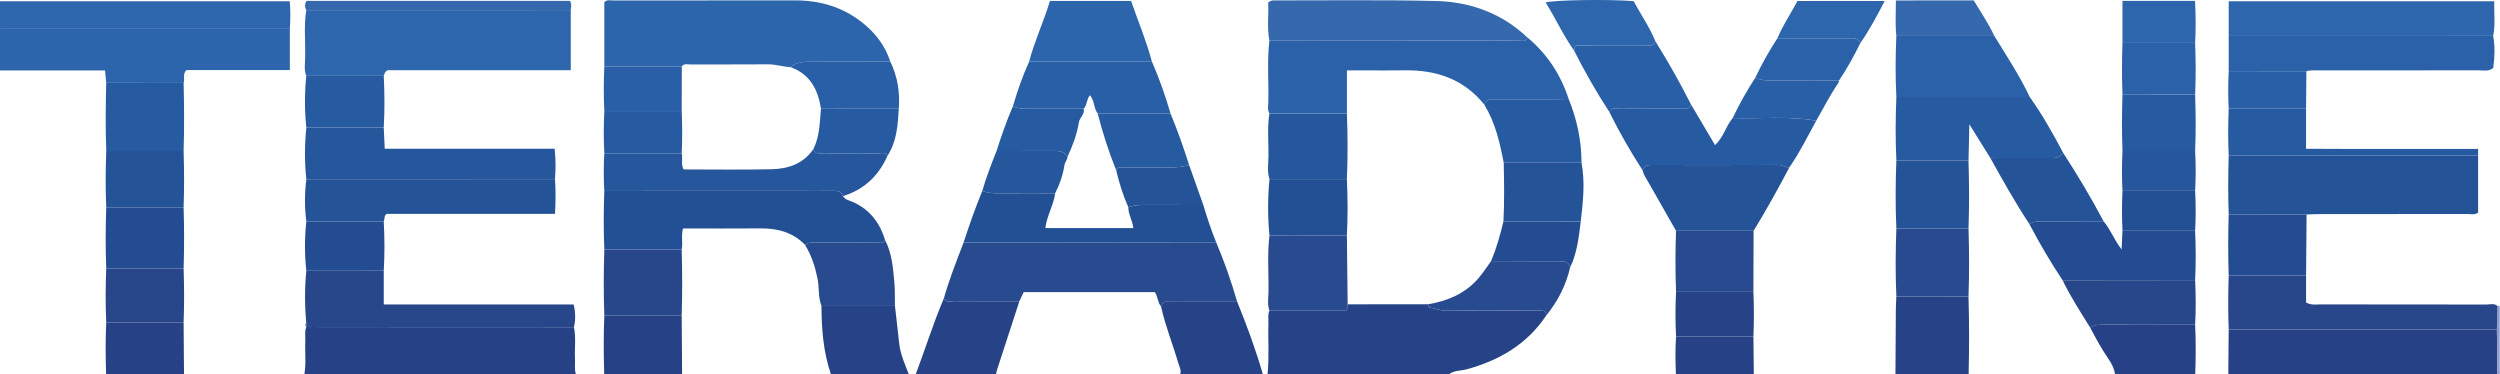 <?xml version="1.0" encoding="iso-8859-1"?>
<!-- Generator: Adobe Illustrator 27.0.0, SVG Export Plug-In . SVG Version: 6.00 Build 0)  -->
<svg version="1.1" id="Layer_1" xmlns="http://www.w3.org/2000/svg" xmlns:xlink="http://www.w3.org/1999/xlink" x="0px" y="0px"
	 viewBox="0 0 253.931 38.006" style="enable-background:new 0 0 253.931 38.006;" xml:space="preserve">
<g>
	<path style="fill:#264387;" d="M157.049,32.053c-1.943,2.914-4.757,4.549-8.073,5.458c-0.589,0.162-1.241,0.096-1.768,0.481
		c-6.154,0-12.308,0-18.463,0c0.19-1.715,0.034-3.437,0.094-5.155c0.015-0.425-0.092-0.862,0.1-1.273c2.613,0,5.227,0,7.756,0
		c0.225-0.262,0.201-0.459,0.187-0.654c2.722-0.002,5.443-0.004,8.165-0.005c0.038,0.109,0.06,0.305,0.116,0.315
		c0.615,0.107,1.192,0.358,1.842,0.345c1.749-0.036,3.5-0.012,5.25-0.012c1.352,0,2.705,0.003,4.057-0.002
		C156.684,31.549,157.059,31.514,157.049,32.053z"/>
	<path style="fill:#264186;" d="M30.918,37.992c0.199-1.122,0.033-2.253,0.094-3.379c0.025-0.463-0.094-0.936,0.098-1.387
		l0.059-0.022c0.478,0.006,0.956,0.016,1.434,0.017c8.565,0.004,17.13,0.008,25.695,0.011c0.225,1.079,0.045,2.17,0.107,3.254
		c0.028,0.502-0.082,1.012,0.089,1.506C49.301,37.992,40.11,37.992,30.918,37.992z"/>
	<path style="fill:#264186;" d="M226.334,37.992c0.013-1.51,0.026-3.02,0.04-4.53c9.08,0.001,18.16,0.001,27.241,0.002
		c0.018,1.509,0.036,3.019,0.054,4.528C244.557,37.992,235.445,37.992,226.334,37.992z"/>
	<path style="fill:#264387;" d="M119.874,37.992c0.136-0.369-0.059-0.683-0.157-1.018c-0.574-1.955-1.346-3.85-1.789-5.845
		c0.197-0.604,0.698-0.533,1.175-0.532c2.18,0.002,4.36-0.002,6.54-0.004c0.989,2.426,1.892,4.883,2.624,7.399
		C125.469,37.992,122.672,37.992,119.874,37.992z"/>
	<path style="fill:#264387;" d="M103.539,30.6c-0.753,2.312-1.508,4.625-2.259,6.938c-0.048,0.148-0.073,0.303-0.108,0.455
		c-2.717,0-5.435,0-8.152,0c0.968-2.555,1.774-5.17,2.85-7.686c0.235,0.497,0.69,0.278,1.045,0.282
		C99.122,30.609,101.331,30.599,103.539,30.6z"/>
	<path style="fill:#264387;" d="M199.945,30.122c0.083,2.623,0.072,5.247,0.014,7.87c-2.478,0-4.955,0-7.433,0
		c0.012-2.193,0.022-4.386,0.039-6.578c0.003-0.429,0.035-0.858,0.053-1.287C195.06,30.125,197.503,30.124,199.945,30.122z"/>
	<path style="fill:#264387;" d="M84.388,37.992c-0.756-2.246-0.947-4.568-0.947-6.916c2.487-0.001,4.974-0.002,7.46-0.004
		c0.143,1.256,0.295,2.511,0.427,3.769c0.118,1.116,0.574,2.124,0.972,3.151C89.663,37.992,87.025,37.992,84.388,37.992z"/>
	<path style="fill:#264186;" d="M69.241,32.032c0.014,1.987,0.027,3.974,0.041,5.961c-2.638,0-5.275,0-7.913,0
		c-0.055-1.987-0.07-3.975,0.014-5.962C64.003,32.031,66.622,32.031,69.241,32.032z"/>
	<path style="fill:#264186;" d="M214.825,37.992c-0.132-0.926-0.749-1.619-1.21-2.374c-0.471-0.769-0.898-1.556-1.317-2.352
		c0.461-0.277,0.966-0.291,1.487-0.289c3.06,0.011,6.12,0.006,9.18,0.006c0.082,1.669,0.069,3.339,0.012,5.008
		C220.26,37.992,217.542,37.992,214.825,37.992z"/>
	<path style="fill:#264186;" d="M10.777,37.992c-0.056-1.749-0.07-3.498,0.013-5.247c2.62,0,5.24,0.001,7.86,0.001
		c0.013,1.748,0.027,3.497,0.04,5.245C16.052,37.992,13.415,37.992,10.777,37.992z"/>
	<path style="fill:#264186;" d="M170.227,37.992c-0.054-1.272-0.074-2.544,0.013-3.816c2.619,0,5.239,0,7.858,0
		c0.014,1.272,0.027,2.544,0.041,3.816C175.502,37.992,172.864,37.992,170.227,37.992z"/>
	<path style="fill:#8E9CCB;" d="M253.668,37.992c-0.018-1.509-0.036-3.019-0.054-4.528c0.018-0.795,0.036-1.59,0.054-2.386
		c0.08,0.005,0.16,0.004,0.239-0.003c0,2.186,0.002,4.373-0.005,6.559C253.902,37.78,254.051,38.074,253.668,37.992z"/>
	<path style="fill:#2C65AC;" d="M61.382,6.749c0-2.18,0-4.36,0-6.526c0.278-0.291,0.617-0.174,0.919-0.174
		c6.152-0.007,12.303,0.002,18.455-0.009c2.516-0.005,4.805,0.662,6.788,2.22c1.338,1.051,2.356,2.356,2.888,3.995
		c-2.695,0.005-5.391,0.013-8.086,0.015c-0.737,0.001-1.459,0.045-2.059,0.548c-0.758-0.031-1.482-0.289-2.251-0.283
		c-2.635,0.02-5.269,0.003-7.904,0.014c-0.298,0.001-0.649-0.137-0.877,0.2C66.63,6.749,64.006,6.749,61.382,6.749z"/>
	<path style="fill:#2D66AD;" d="M57.974,1.025c0,2.011,0,4.023,0,6.105c-6.301,0-12.516,0-18.59,0
		c-0.349,0.18-0.325,0.406-0.404,0.579c-2.623,0-5.247-0.001-7.87-0.001c-0.248-0.607-0.124-1.243-0.111-1.862
		c0.034-1.604-0.146-3.214,0.107-4.813C40.062,1.03,49.018,1.027,57.974,1.025z"/>
	<path style="fill:#284A8F;" d="M103.539,30.6c-2.208,0-4.417,0.009-6.625-0.011c-0.355-0.003-0.809,0.216-1.045-0.282
		c0.545-1.932,1.288-3.796,2.003-5.669c1.91-0.001,3.819,0,5.729-0.002c6.643-0.007,13.287-0.015,19.93-0.023
		c0.821,1.953,1.529,3.945,2.112,5.981c-2.18,0.002-4.36,0.005-6.54,0.004c-0.477,0-0.978-0.071-1.175,0.532
		c-0.349-0.4-0.303-0.964-0.621-1.455c-4.404,0-8.845,0-13.329,0C103.837,29.973,103.688,30.286,103.539,30.6z"/>
	<path style="fill:#2A61A9;" d="M155.15,3.814c2.005,1.67,3.372,3.764,4.178,6.23c-0.436,0.014-0.873,0.039-1.309,0.04
		c-2.027,0.004-4.054,0.005-6.08,0c-0.483-0.001-0.979-0.055-1.168,0.55c-2.08-2.59-4.866-3.545-8.102-3.489
		c-1.394,0.024-2.789,0.004-4.183,0.004c-0.505,0-1.01,0-1.677,0c0,1.542,0,2.957,0,4.372c-2.622,0-5.245,0-7.867,0
		c-0.215-0.367-0.124-0.77-0.115-1.154c0.051-2.076-0.134-4.157,0.108-6.23c5.873-0.005,11.745-0.01,17.618-0.014
		c2.517-0.002,5.034,0.009,7.551-0.011C154.46,4.111,154.925,4.334,155.15,3.814z"/>
	<path style="fill:#245398;" d="M251.709,15.813c0,1.932,0,3.864,0,5.78c-0.357,0.259-0.726,0.143-1.069,0.143
		c-4.975,0.009-9.949,0.005-14.924,0.008c-0.477,0-0.954,0.028-1.43,0.043c-2.637-0.004-5.275-0.008-7.912-0.012
		c-0.071-1.987-0.06-3.975,0-5.962C234.819,15.814,243.264,15.813,251.709,15.813z"/>
	<path style="fill:#2C65AC;" d="M29.44,2.932c0,1.373,0,2.747,0,4.185c-3.572,0-7.066,0-10.511,0
		c-0.407,0.427-0.131,0.904-0.278,1.304c-2.62-0.001-5.24-0.001-7.861-0.002c-0.037-0.385-0.074-0.769-0.121-1.262
		c-3.56,0-7.077,0-10.668,0c0-1.484,0-2.854,0-4.225C9.813,2.932,19.627,2.932,29.44,2.932z"/>
	<path style="fill:#235095;" d="M81.767,24.868c-1.237-1.284-2.794-1.682-4.524-1.669c-2.61,0.021-5.22,0.005-7.865,0.005
		c-0.214,0.747,0.002,1.463-0.137,2.149c-2.62,0-5.239-0.001-7.859-0.001c-0.085-1.988-0.071-3.976-0.001-5.963
		c6.649,0,13.298,0,19.948-0.001c1.075,0,2.15,0.008,3.225-0.004c0.457-0.005,0.89-0.002,1.058,0.537
		c0.139,0.19,0.296,0.324,0.54,0.41c1.97,0.69,3.16,2.106,3.751,4.063c-0.231,0.424-0.634,0.229-0.957,0.232
		c-1.977,0.019-3.953,0.01-5.93,0.009C82.586,24.636,82.145,24.584,81.767,24.868z"/>
	<path style="fill:#2D66AD;" d="M226.375,3.649c0-1.146,0-2.291,0-3.522c8.958,0,17.902,0,26.973,0
		c-0.043,1.179,0.139,2.348-0.112,3.519C244.282,3.647,235.328,3.648,226.375,3.649z"/>
	<path style="fill:#245398;" d="M56.371,18.195c0.08,1.141,0.073,2.281,0,3.526c-5.774,0-11.494,0-17.113,0
		c-0.293,0.293-0.169,0.563-0.279,0.77c-2.622-0.001-5.244-0.003-7.865-0.004c-0.188-1.427-0.175-2.855,0-4.282
		C39.533,18.202,47.952,18.198,56.371,18.195z"/>
	<path style="fill:#2A61A9;" d="M226.375,3.649c8.954-0.001,17.907-0.002,26.861-0.003c0.205,1.096,0.152,2.188,0.005,3.249
		c-0.462,0.393-0.961,0.248-1.42,0.249c-5.376,0.01-10.753,0.005-16.129,0.009c-0.476,0-0.957-0.053-1.426,0.079
		c-2.63-0.002-5.261-0.004-7.891-0.006C226.374,6.033,226.374,4.841,226.375,3.649z"/>
	<path style="fill:#26569C;" d="M56.371,18.195c-8.419,0.003-16.838,0.007-25.258,0.01c-0.185-1.749-0.18-3.497,0.003-5.246
		c2.62-0.002,5.24-0.004,7.86-0.006c0.032,0.668,0.065,1.337,0.104,2.154c5.742,0,11.485,0,17.258,0
		C56.455,16.233,56.446,17.213,56.371,18.195z"/>
	<path style="fill:#3568AD;" d="M155.15,3.814c-0.225,0.52-0.69,0.297-1.048,0.299c-2.517,0.019-5.034,0.009-7.551,0.011
		c-5.873,0.004-11.745,0.009-17.618,0.014c-0.253-1.328-0.058-2.656-0.12-3.882c0.291-0.243,0.494-0.216,0.688-0.215
		c5.455,0.009,10.913-0.072,16.365,0.061C149.368,0.188,152.55,1.354,155.15,3.814z"/>
	<path style="fill:#28478B;" d="M253.669,31.078c-0.018,0.795-0.036,1.59-0.054,2.386c-9.08-0.001-18.16-0.001-27.241-0.002
		c-0.069-1.829-0.062-3.657,0-5.486c2.62,0,5.24-0.001,7.86-0.001c0,0.941,0,1.882,0,2.751c0.568,0.299,1.012,0.192,1.438,0.192
		c5.618,0.008,11.237,0.002,16.855,0.014C252.905,30.933,253.323,30.772,253.669,31.078z"/>
	<path style="fill:#265AA1;" d="M202.164,16.052c-0.664-1.067-1.327-2.134-2.132-3.429c-0.032,1.387-0.059,2.526-0.086,3.666
		c-2.443,0.001-4.886,0.001-7.328,0.002c-0.106-2.145-0.088-4.291,0-6.436c4.516-0.001,9.032-0.003,13.548-0.004
		c1.285,1.806,2.368,3.732,3.402,5.687c-0.354,0.555-0.916,0.513-1.467,0.513C206.121,16.049,204.142,16.051,202.164,16.052z"/>
	<path style="fill:#28478B;" d="M58.297,33.233c-8.565-0.003-17.13-0.007-25.695-0.011c-0.478,0-0.956-0.011-1.434-0.017
		c-0.022-0.135-0.044-0.27-0.067-0.405c-0.153-1.764-0.164-3.528,0.013-5.292c2.622-0.002,5.243-0.004,7.865-0.006
		c0,1.1,0,2.2,0,3.427c6.522,0,12.882,0,19.286,0C58.471,31.774,58.464,32.501,58.297,33.233z"/>
	<path style="fill:#265AA1;" d="M166.84,17.298c-1.228-1.917-2.371-3.882-3.376-5.925c0.208-0.523,0.67-0.321,1.029-0.324
		c2.1-0.017,4.2-0.005,6.3-0.012c0.378-0.001,0.829,0.12,0.965-0.432c0.801,1.354,1.602,2.708,2.445,4.135
		c0.854-0.792,1.094-1.922,1.789-2.745c2.829,0.09,5.67-0.236,8.486,0.268c-0.878,1.6-1.684,3.241-2.729,4.745
		c-0.406,0.027-0.726-0.259-1.148-0.256c-4.272,0.022-8.545,0.017-12.817,0.008C167.345,16.759,166.994,16.838,166.84,17.298z"/>
	<path style="fill:#26569C;" d="M85.613,19.922c-0.168-0.54-0.601-0.542-1.058-0.537c-1.075,0.012-2.15,0.004-3.225,0.004
		c-6.649,0-13.298,0-19.948,0.001c-0.082-1.272-0.071-2.544,0-3.816c2.62,0,5.24,0,7.861,0.001c0.127,0.523-0.102,1.094,0.188,1.633
		c3.008,0,5.985,0.05,8.959-0.02c1.674-0.039,3.207-0.554,4.221-2.037c0.16,0.529,0.606,0.418,0.985,0.419
		c1.864,0.007,3.729-0.006,5.593,0.012c0.324,0.003,0.729-0.189,0.958,0.239C89.243,17.852,87.773,19.264,85.613,19.922z"/>
	<path style="fill:#2D66AD;" d="M29.44,2.932c-9.813,0-19.627,0-29.44,0c0-0.907,0-1.814,0-2.805c9.791,0,19.569,0,29.432,0
		C29.511,1.054,29.5,1.992,29.44,2.932z"/>
	<path style="fill:#235095;" d="M123.531,24.613c-6.643,0.008-13.287,0.016-19.93,0.023c-1.91,0.002-3.819,0.002-5.729,0.002
		c0.579-1.769,1.192-3.526,1.903-5.247c0.556,0.217,1.131,0.248,1.724,0.243c1.892-0.017,3.784-0.005,5.676-0.004
		c-0.16,1.208-0.84,2.275-0.999,3.537c2.999,0,5.954,0,8.939,0c-0.081-0.775-0.514-1.391-0.507-2.108
		c0.601-0.246,1.231-0.245,1.866-0.242c1.916,0.01,3.832,0.004,5.748,0.005C122.606,22.103,123.026,23.373,123.531,24.613z"/>
	<path style="fill:#244C92;" d="M209.502,28.469c-1.223-1.848-2.346-3.753-3.375-5.715c0.418-0.275,0.886-0.27,1.364-0.269
		c2.058,0.005,4.116-0.006,6.173-0.011c0.7,0.831,1.07,1.872,1.829,2.86c0.035-0.718,0.063-1.304,0.091-1.889
		c2.46,0,4.919,0,7.379-0.001c0.077,1.67,0.082,3.339,0.001,5.009C218.477,28.458,213.99,28.463,209.502,28.469z"/>
	<path style="fill:#245398;" d="M166.84,17.298c0.154-0.46,0.505-0.54,0.945-0.539c4.272,0.009,8.545,0.014,12.817-0.008
		c0.422-0.002,0.742,0.283,1.148,0.256c-1.157,2.176-2.341,4.337-3.635,6.437c-2.625,0-5.25,0-7.876-0.001
		c-0.948-1.668-1.893-3.338-2.848-5.001C167.179,18.073,166.932,17.724,166.84,17.298z"/>
	<path style="fill:#2A61A9;" d="M206.165,9.85c-4.516,0.001-9.032,0.003-13.548,0.004c-0.104-2.067-0.094-4.134-0.001-6.201
		c3.318-0.001,6.636-0.003,9.954-0.004C203.821,5.686,205.139,7.684,206.165,9.85z"/>
	<path style="fill:#295FA6;" d="M102.881,10.804c0.456-1.545,0.977-3.066,1.646-4.534c4.16-0.001,8.319-0.001,12.479-0.002
		c0.752,1.706,1.358,3.465,1.885,5.251c-2.466,0-4.933-0.001-7.399-0.001c-0.422-0.534-0.303-1.308-0.791-1.848
		c-0.351,0.431-0.27,1.004-0.628,1.378c-1.78-0.002-3.561-0.008-5.341-0.006C104.102,11.043,103.473,11.071,102.881,10.804z"/>
	<path style="fill:#2C65AC;" d="M117.005,6.268c-4.16,0.001-8.319,0.001-12.479,0.002c0.555-2.105,1.487-4.077,2.121-6.175
		c2.777,0,5.478,0,8.241,0C115.601,2.17,116.45,4.167,117.005,6.268z"/>
	<path style="fill:#284A8F;" d="M136.884,30.91c0.014,0.195,0.038,0.392-0.187,0.654c-2.529,0-5.143,0-7.756,0
		c-0.224-0.612-0.112-1.248-0.1-1.869c0.038-1.922-0.138-3.848,0.102-5.766c2.621-0.003,5.243-0.006,7.864-0.008
		C136.832,26.251,136.858,28.581,136.884,30.91z"/>
	<path style="fill:#295FA6;" d="M171.758,10.606c-0.137,0.552-0.588,0.431-0.965,0.432c-2.1,0.006-4.2-0.006-6.3,0.012
		c-0.359,0.003-0.82-0.199-1.029,0.324c-1.311-2.009-2.493-4.09-3.576-6.228c0.037-0.189,0.029-0.399,0.318-0.544
		c0.158,0,0.394,0,0.631,0c2.106,0,4.212,0.006,6.318-0.005c0.369-0.002,0.83,0.156,0.995-0.391
		C169.446,6.286,170.654,8.417,171.758,10.606z"/>
	<path style="fill:#28478B;" d="M209.502,28.469c4.488-0.005,8.975-0.011,13.463-0.016c0.075,1.511,0.083,3.021,0,4.532
		c-3.06,0-6.12,0.005-9.18-0.006c-0.522-0.002-1.027,0.012-1.487,0.289C211.323,31.693,210.31,30.14,209.502,28.469z"/>
	<path style="fill:#265AA1;" d="M10.79,8.419c2.62,0.001,5.24,0.001,7.861,0.002c0.054,2.305,0.073,4.61-0.002,6.916
		c-2.619,0-5.238-0.001-7.856-0.001C10.706,13.03,10.729,10.724,10.79,8.419z"/>
	<path style="fill:#26569C;" d="M128.94,11.522c2.622,0,5.245,0,7.867,0c0.087,2.225,0.1,4.451-0.002,6.676
		c-2.62-0.001-5.241-0.002-7.861-0.003c-0.251-0.767-0.112-1.557-0.102-2.333C128.86,14.415,128.703,12.963,128.94,11.522z"/>
	<path style="fill:#265AA1;" d="M150.77,10.635c0.189-0.605,0.685-0.551,1.168-0.55c2.027,0.005,4.054,0.004,6.08,0
		c0.437-0.001,0.873-0.026,1.309-0.04c0.85,2.078,1.309,4.234,1.311,6.482c-2.634,0-5.268,0-7.903,0.001
		C152.345,14.476,151.877,12.449,150.77,10.635z"/>
	<path style="fill:#28478B;" d="M61.383,25.353c2.62,0,5.239,0.001,7.859,0.001c0.061,2.226,0.068,4.452-0.001,6.678
		c-2.619,0-5.239-0.001-7.858-0.001C61.299,29.805,61.31,27.579,61.383,25.353z"/>
	<path style="fill:#245398;" d="M192.617,16.291c2.443-0.001,4.886-0.001,7.328-0.002c0.069,2.306,0.085,4.611,0,6.917
		c-2.443,0.001-4.886,0.001-7.328,0.002C192.514,20.902,192.529,18.596,192.617,16.291z"/>
	<path style="fill:#284A8F;" d="M192.618,23.207c2.443-0.001,4.886-0.001,7.328-0.002c0.071,2.306,0.086,4.611-0.001,6.917
		c-2.442,0.001-4.885,0.003-7.327,0.004C192.516,27.82,192.53,25.514,192.618,23.207z"/>
	<path style="fill:#245398;" d="M213.665,22.474c-2.058,0.005-4.116,0.016-6.173,0.011c-0.478-0.001-0.946-0.006-1.364,0.269
		c-1.436-2.167-2.699-4.435-3.963-6.702c1.978-0.001,3.957-0.003,5.935-0.002c0.551,0,1.113,0.041,1.467-0.513
		C211.03,17.792,212.406,20.099,213.665,22.474z"/>
	<path style="fill:#284A8F;" d="M81.767,24.868c0.378-0.284,0.818-0.232,1.25-0.232c1.977,0,3.954,0.009,5.93-0.009
		c0.322-0.003,0.726,0.192,0.957-0.232c0.689,1.318,0.796,2.769,0.933,4.204c0.079,0.819,0.046,1.649,0.064,2.474
		c-2.487,0.001-4.974,0.002-7.46,0.004c-0.359-0.899-0.215-1.87-0.406-2.801C82.786,27.063,82.415,25.921,81.767,24.868z"/>
	<path style="fill:#265AA1;" d="M251.709,15.813c-8.445,0-16.89,0-25.335,0c-0.072-1.59-0.061-3.181-0.001-4.771
		c2.62,0,5.24-0.001,7.859-0.001c0,1.301,0,2.603,0,4.071c2.986,0.027,5.872,0.01,8.757,0.013c2.899,0.003,5.797,0.001,8.719,0.001
		C251.709,15.425,251.709,15.619,251.709,15.813z"/>
	<path style="fill:#284A8F;" d="M157.049,32.053c0.01-0.539-0.365-0.504-0.736-0.503c-1.352,0.006-2.705,0.002-4.057,0.002
		c-1.75,0-3.501-0.024-5.25,0.012c-0.65,0.013-1.227-0.238-1.842-0.345c-0.055-0.01-0.078-0.206-0.116-0.315
		c2.013-0.33,3.803-1.098,5.151-2.677c0.458-0.536,0.839-1.136,1.255-1.707c2.304,0.008,4.607,0.023,6.911,0.019
		c0.505-0.001,0.969,0.007,1.12,0.614C159.064,28.978,158.233,30.602,157.049,32.053z"/>
	<path style="fill:#244C92;" d="M10.791,27.26c-0.082-2.067-0.072-4.134,0.001-6.201c2.619,0,5.238,0.001,7.857,0.001
		c0.062,2.067,0.069,4.134,0.001,6.2C16.03,27.26,13.41,27.26,10.791,27.26z"/>
	<path style="fill:#244C92;" d="M234.234,27.975c-2.62,0-5.24,0.001-7.86,0.001c-0.068-2.067-0.061-4.134,0-6.201
		c2.637,0.004,5.275,0.008,7.912,0.012C234.269,23.85,234.251,25.913,234.234,27.975z"/>
	<path style="fill:#284A8F;" d="M170.239,23.444c2.625,0,5.25,0,7.876,0.001c-0.006,2.067-0.011,4.135-0.017,6.202
		c-2.619,0-5.238-0.001-7.857-0.001C170.156,27.578,170.167,25.511,170.239,23.444z"/>
	<path style="fill:#245398;" d="M152.736,16.527c2.634,0,5.268,0,7.903-0.001c0.375,1.993,0.157,3.979-0.078,5.965
		c-2.617-0.001-5.235-0.002-7.852-0.003C152.81,20.502,152.782,18.515,152.736,16.527z"/>
	<path style="fill:#235095;" d="M128.944,18.195c2.62,0.001,5.241,0.002,7.861,0.003c0.092,1.908,0.097,3.816,0.001,5.724
		c-2.621,0.003-5.243,0.006-7.864,0.008C128.758,22.018,128.763,20.107,128.944,18.195z"/>
	<path style="fill:#245398;" d="M18.649,21.06c-2.619,0-5.238-0.001-7.857-0.001c-0.083-1.908-0.071-3.816,0.001-5.724
		c2.619,0,5.238,0.001,7.856,0.001C18.709,17.244,18.718,19.152,18.649,21.06z"/>
	<path style="fill:#28478B;" d="M10.791,27.26c2.62,0,5.239,0,7.859,0.001c0.062,1.829,0.07,3.658,0,5.486
		c-2.62,0-5.24-0.001-7.86-0.001C10.705,30.917,10.716,29.089,10.791,27.26z"/>
	<path style="fill:#265AA1;" d="M38.977,12.953c-2.62,0.002-5.24,0.004-7.86,0.006c-0.194-1.75-0.178-3.501-0.007-5.252
		c2.623,0,5.246,0.001,7.87,0.001C39.065,9.457,39.079,11.205,38.977,12.953z"/>
	<path style="fill:#265AA1;" d="M215.584,15.335c-0.069-1.908-0.059-3.815,0.001-5.723c2.46-0.001,4.919-0.001,7.379-0.002
		c0.066,1.908,0.081,3.816,0.001,5.724C220.504,15.335,218.044,15.335,215.584,15.335z"/>
	<path style="fill:#295FA6;" d="M80.287,6.817c0.6-0.503,1.322-0.547,2.059-0.548c2.695-0.003,5.391-0.01,8.086-0.015
		c0.734,1.517,0.992,3.118,0.859,4.788c-2.634,0.002-5.268,0.005-7.901,0.007C83.086,9.109,82.288,7.526,80.287,6.817z"/>
	<path style="fill:#265AA1;" d="M111.49,11.518c2.466,0,4.933,0.001,7.399,0.001c0.712,1.721,1.335,3.473,1.894,5.248
		c-1.114,0.326-2.257,0.226-3.393,0.234c-1.068,0.008-2.136-0.004-3.205,0.006c-0.296,0.003-0.654-0.117-0.812,0.29
		C112.619,15.412,111.995,13.484,111.49,11.518z"/>
	<path style="fill:#2D66AD;" d="M168.149,4.205c-0.165,0.547-0.625,0.389-0.995,0.391c-2.106,0.011-4.212,0.005-6.318,0.005
		c-0.236,0-0.473,0-0.631,0c-0.289,0.145-0.281,0.355-0.318,0.544c-1.102-1.545-1.88-3.273-2.892-4.893
		c0.922-0.263,6.383-0.34,8.934-0.138C166.646,1.441,167.543,2.741,168.149,4.205z"/>
	<path style="fill:#244C92;" d="M38.979,27.501c-2.622,0.002-5.243,0.004-7.865,0.006c-0.185-1.673-0.175-3.347-0.001-5.02
		c2.622,0.001,5.244,0.003,7.865,0.004C39.07,24.161,39.077,25.831,38.979,27.501z"/>
	<path style="fill:#2A61A9;" d="M222.964,9.611c-2.46,0.001-4.92,0.001-7.379,0.002c-0.071-1.749-0.06-3.499-0.001-5.248
		c2.46,0,4.921-0.001,7.381-0.001C223.029,6.112,223.044,7.862,222.964,9.611z"/>
	<path style="fill:#2A61A9;" d="M188.947,4.398c-0.645,1.304-1.34,2.58-2.156,3.788c-2.101-0.002-4.201-0.008-6.302-0.005
		c-0.749,0.001-1.499,0.034-2.207-0.274c0.662-1.39,1.406-2.734,2.253-4.021c2.41,0,4.82,0,7.231,0
		C188.235,3.886,188.744,3.792,188.947,4.398z"/>
	<path style="fill:#295FA6;" d="M61.382,6.749c2.624,0,5.248,0,7.873,0c-0.004,1.511-0.008,3.022-0.012,4.532
		c-2.62,0-5.24-0.001-7.86-0.001C61.306,9.77,61.314,8.259,61.382,6.749z"/>
	<path style="fill:#264387;" d="M170.241,29.646c2.619,0,5.238,0.001,7.857,0.001c0.062,1.51,0.066,3.02,0.001,4.53
		c-2.619,0-5.239,0-7.858,0C170.159,32.666,170.165,31.156,170.241,29.646z"/>
	<path style="fill:#265AA1;" d="M83.389,11.05c2.634-0.002,5.268-0.005,7.901-0.007c-0.09,1.662-0.199,3.319-1.143,4.778
		c-0.229-0.429-0.634-0.236-0.958-0.239c-1.864-0.019-3.729-0.005-5.593-0.012c-0.38-0.001-0.825,0.11-0.985-0.419
		C83.268,13.858,83.251,12.439,83.389,11.05z"/>
	<path style="fill:#2D66AD;" d="M188.947,4.398c-0.203-0.605-0.712-0.512-1.181-0.512c-2.41,0-4.82,0-7.231,0
		c0.55-1.311,1.346-2.49,2.04-3.786c2.883,0,5.774,0,8.858,0C190.637,1.627,189.882,3.06,188.947,4.398z"/>
	<path style="fill:#265AA1;" d="M61.382,11.28c2.62,0,5.24,0.001,7.86,0.001c0.061,1.431,0.069,2.862,0,4.293
		c-2.62,0-5.24,0-7.861-0.001C61.303,14.142,61.314,12.711,61.382,11.28z"/>
	<path style="fill:#295FA6;" d="M178.282,7.906c0.709,0.309,1.459,0.276,2.207,0.274c2.101-0.003,4.201,0.003,6.302,0.005
		c-0.017,0.075-0.012,0.165-0.053,0.224c-0.851,1.228-1.515,2.564-2.259,3.854c-2.815-0.504-5.657-0.178-8.486-0.268
		C176.662,10.58,177.427,9.218,178.282,7.906z"/>
	<path style="fill:#244C92;" d="M152.708,22.489c2.617,0.001,5.235,0.002,7.852,0.003c-0.196,1.591-0.364,3.188-1.074,4.662
		c-0.151-0.607-0.615-0.615-1.12-0.614c-2.304,0.004-4.607-0.011-6.911-0.019C152.002,25.216,152.383,23.861,152.708,22.489z"/>
	<path style="fill:#3568AD;" d="M202.57,3.649c-3.318,0.001-6.636,0.003-9.954,0.004c-0.126-1.145-0.046-2.29-0.046-3.603
		c2.654-0.023,5.266-0.006,7.907-0.011C201.204,1.253,201.984,2.394,202.57,3.649z"/>
	<path style="fill:#265AA1;" d="M102.881,10.804c0.592,0.267,1.221,0.239,1.849,0.238c1.78-0.002,3.561,0.003,5.341,0.006
		c0.133,0.565-0.413,0.884-0.495,1.405c-0.19,1.209-0.627,2.359-1.15,3.471c-0.32-0.561-0.856-0.594-1.419-0.592
		c-1.928,0.007-3.857,0.003-5.785,0.004C101.713,13.803,102.236,12.281,102.881,10.804z"/>
	<path style="fill:#26569C;" d="M101.223,15.335c1.928,0,3.857,0.003,5.785-0.004c0.563-0.002,1.099,0.03,1.419,0.592
		c-0.004,0.314-0.257,0.522-0.307,0.85c-0.152,0.995-0.48,1.953-0.945,2.856c-1.892-0.001-3.784-0.013-5.676,0.004
		c-0.593,0.005-1.168-0.026-1.724-0.243C100.171,18.009,100.691,16.67,101.223,15.335z"/>
	<path style="fill:#2D66AD;" d="M222.965,4.363c-2.46,0-4.921,0.001-7.381,0.001c0-1.411,0-2.821,0-4.274c2.486,0,4.89,0,7.371,0
		C223.035,1.545,223.037,2.953,222.965,4.363z"/>
	<path style="fill:#295FA6;" d="M234.233,11.042c-2.62,0-5.24,0.001-7.859,0.001c-0.069-1.272-0.062-2.545,0-3.817
		c2.63,0.002,5.261,0.004,7.891,0.006C234.255,8.501,234.244,9.771,234.233,11.042z"/>
	<path style="fill:#235095;" d="M222.964,23.444c-2.46,0-4.919,0-7.379,0.001c-0.067-1.351-0.062-2.703-0.001-4.054
		c2.46,0,4.92-0.001,7.381-0.001C223.037,20.741,223.043,22.092,222.964,23.444z"/>
	<path style="fill:#26569C;" d="M222.965,19.389c-2.46,0-4.92,0.001-7.381,0.001c-0.068-1.352-0.063-2.704,0-4.055
		c2.46,0,4.92,0,7.38-0.001C223.037,16.686,223.044,18.038,222.965,19.389z"/>
	<path style="fill:#245398;" d="M113.374,17.297c0.158-0.407,0.516-0.287,0.812-0.29c1.068-0.01,2.136,0.002,3.205-0.006
		c1.135-0.008,2.279,0.092,3.393-0.234c0.479,1.351,0.959,2.703,1.438,4.054c-1.916,0-3.832,0.005-5.748-0.005
		c-0.636-0.003-1.266-0.004-1.866,0.242C114.074,19.844,113.679,18.585,113.374,17.297z"/>
	<path style="fill:#3568AD;" d="M57.974,1.025C49.018,1.027,40.062,1.03,31.106,1.032c-0.144-0.298-0.186-0.595,0.031-0.941
		c8.903,0,17.825,0,26.751,0C58.098,0.405,57.994,0.719,57.974,1.025z"/>
	<path style="fill:#244C92;" d="M31.102,32.799c0.022,0.135,0.044,0.27,0.067,0.405l-0.059,0.022
		C31.002,33.086,30.99,32.944,31.102,32.799z"/>
</g>
</svg>
